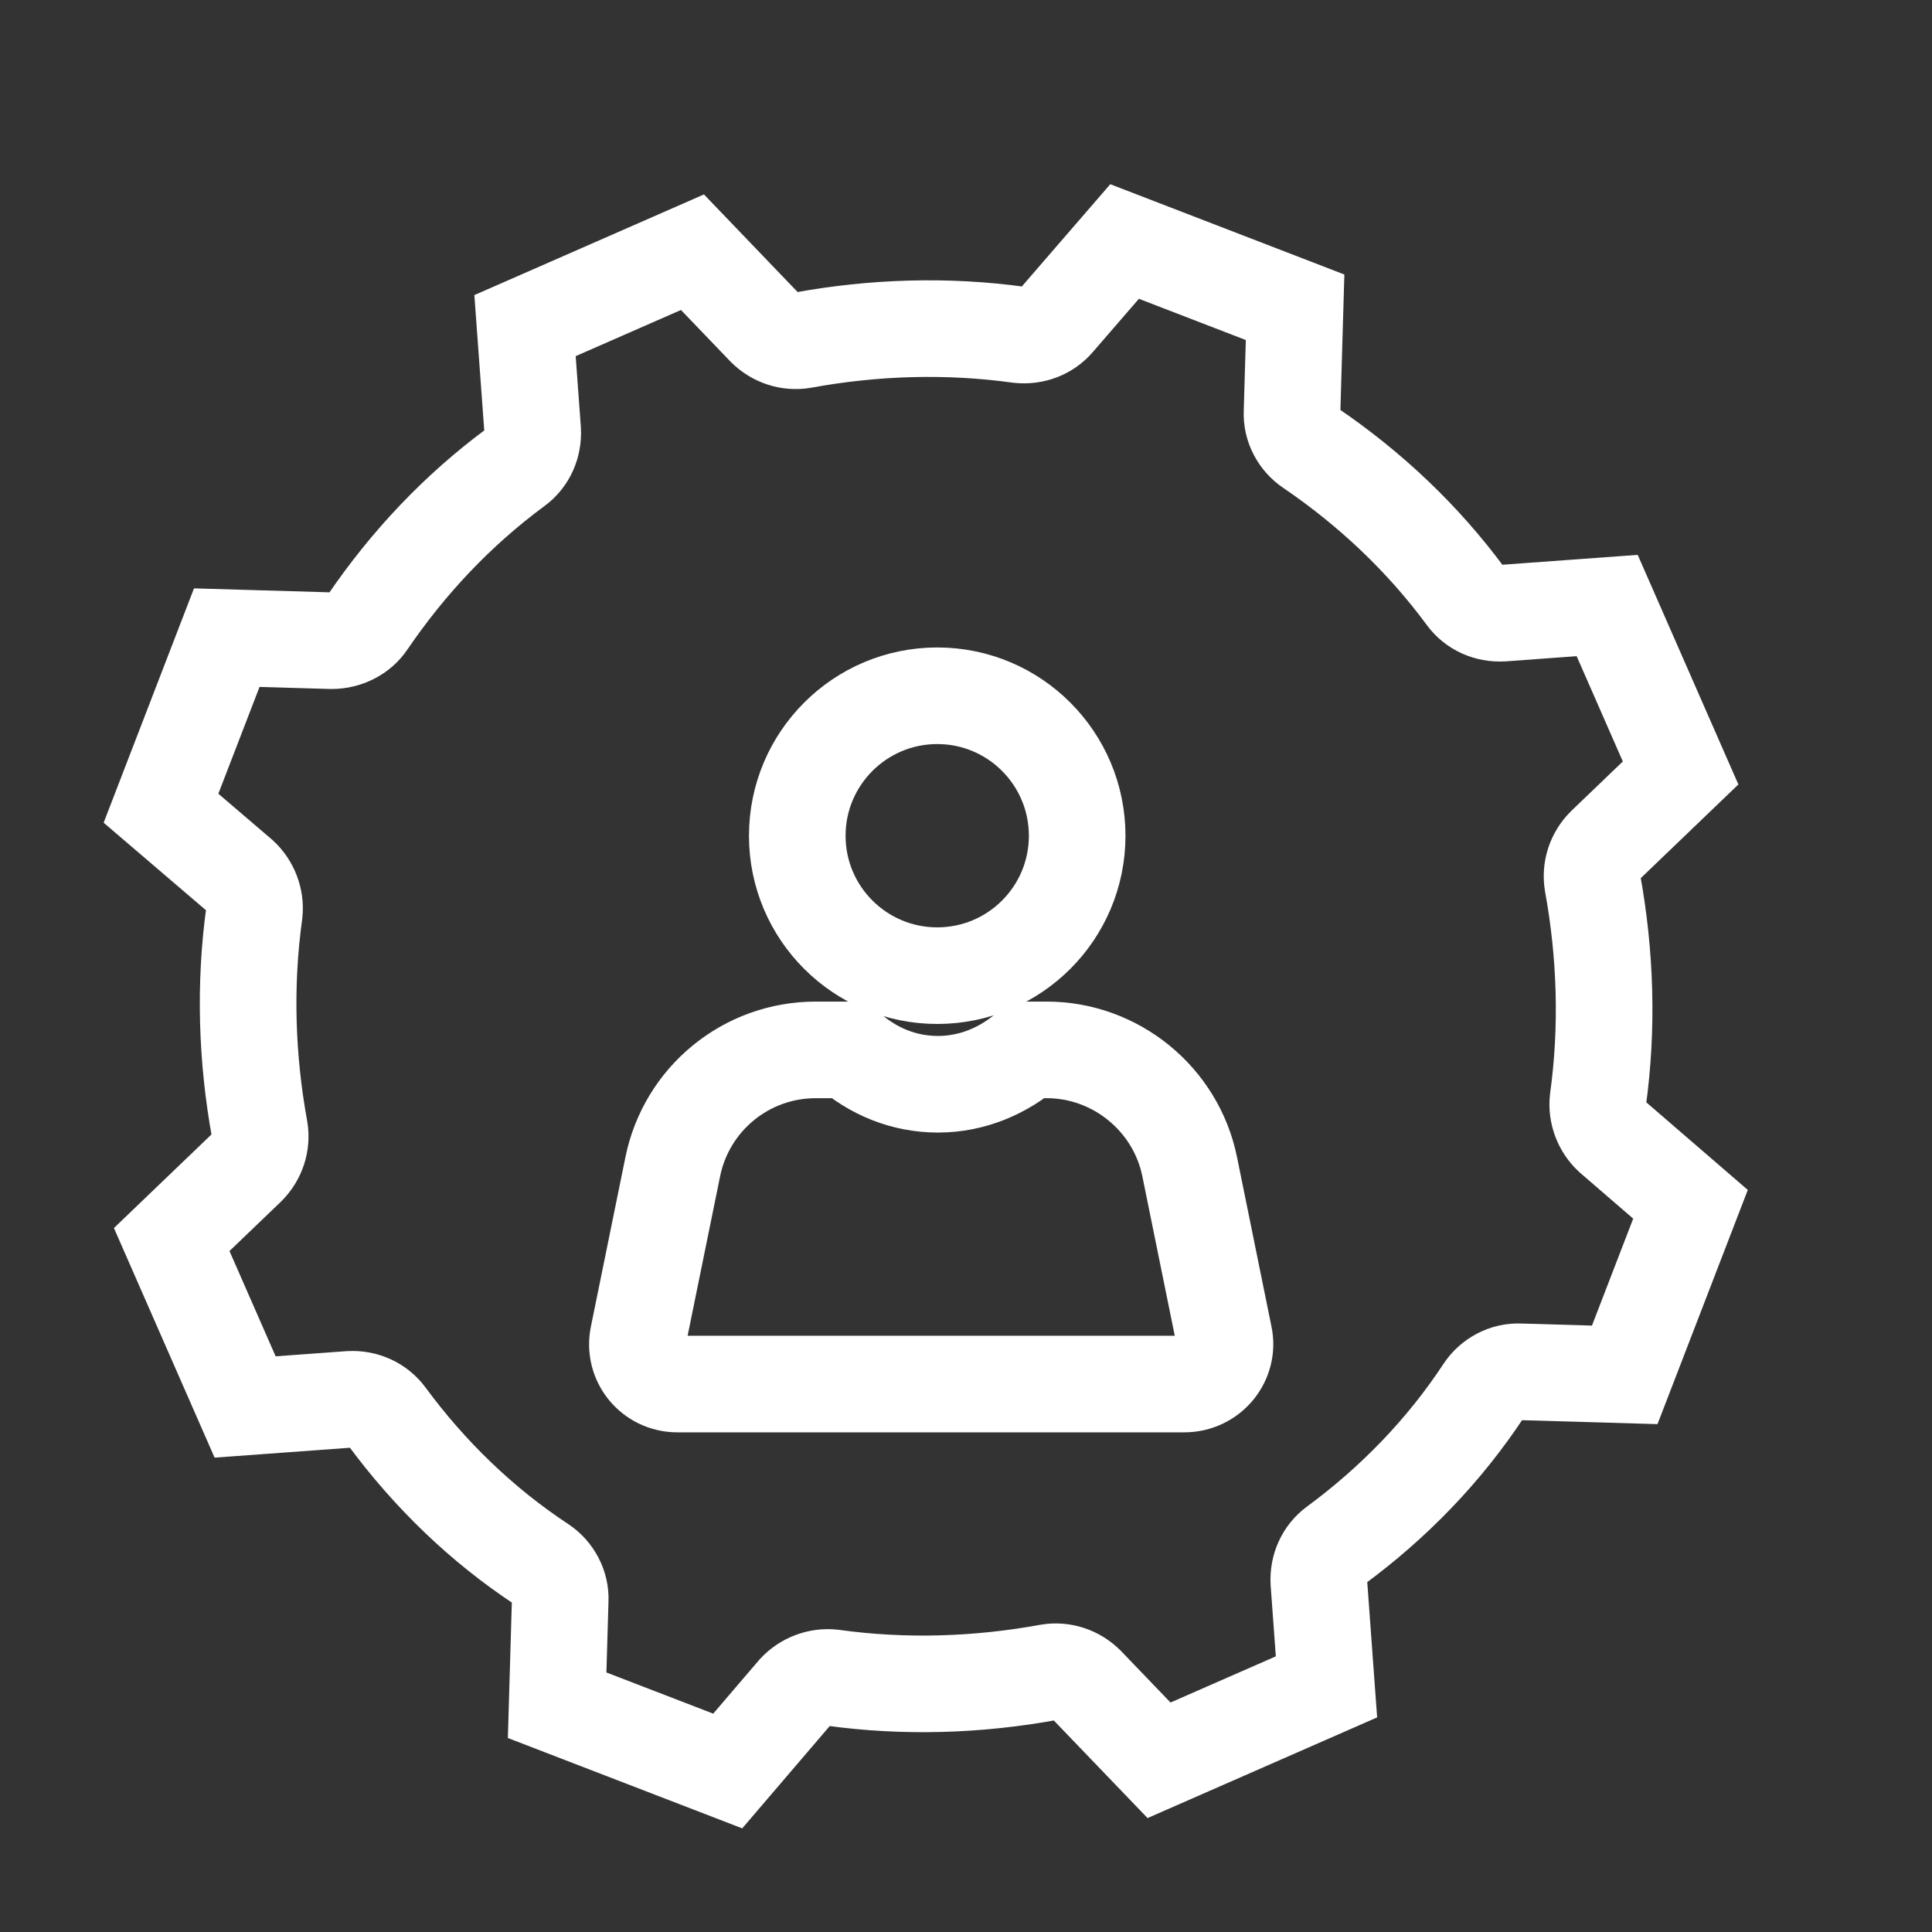 <svg width="24" height="24" viewBox="0 0 24 24" fill="none" xmlns="http://www.w3.org/2000/svg">
<rect x="0" y="0" width="24" height="24" fill="#333333" stroke="none"/>
<path d="M18.207 7.408C18.311 7.551 18.483 7.627 18.663 7.617L19.965 7.522L20.877 9.602L19.936 10.505C19.812 10.629 19.756 10.8 19.784 10.97C19.945 11.854 19.974 12.766 19.851 13.659C19.831 13.83 19.898 14.001 20.021 14.115L21 14.96L20.183 17.079L18.881 17.041C18.701 17.032 18.53 17.127 18.435 17.269C17.941 18.02 17.314 18.666 16.592 19.198C16.45 19.302 16.373 19.473 16.383 19.654L16.478 20.955L14.398 21.867L13.495 20.927C13.371 20.803 13.2 20.746 13.03 20.774C12.146 20.936 11.234 20.965 10.341 20.841C10.17 20.822 9.999 20.889 9.885 21.012L9.04 22L6.921 21.183L6.959 19.881C6.968 19.701 6.873 19.53 6.731 19.435C5.981 18.941 5.335 18.314 4.803 17.592C4.698 17.45 4.527 17.373 4.346 17.383L3.045 17.478L2.133 15.398L3.074 14.495C3.197 14.371 3.254 14.2 3.225 14.03C3.064 13.146 3.035 12.234 3.159 11.341C3.178 11.17 3.111 10.999 2.988 10.885L2 10.04L2.817 7.921L4.119 7.959C4.299 7.959 4.47 7.873 4.565 7.731C5.069 6.99 5.686 6.335 6.408 5.803C6.551 5.698 6.627 5.527 6.617 5.346L6.522 4.045L8.602 3.133L9.505 4.074C9.629 4.197 9.8 4.254 9.97 4.226C10.854 4.064 11.766 4.035 12.659 4.159C12.839 4.178 13.011 4.112 13.124 3.978L13.97 3L16.088 3.817L16.05 5.119C16.041 5.299 16.136 5.47 16.279 5.565C17.02 6.069 17.675 6.686 18.207 7.408Z" stroke="white" stroke-width="1.2" stroke-miterlimit="10"/>
<path d="M11.643 12.12C12.603 12.12 13.381 11.342 13.381 10.382C13.381 9.422 12.603 8.643 11.643 8.643C10.683 8.643 9.904 9.422 9.904 10.382C9.904 11.342 10.683 12.12 11.643 12.12Z" stroke="white" stroke-width="1.2" stroke-miterlimit="10"/>
<path d="M15.206 16.595L14.779 14.495C14.608 13.65 13.857 13.042 13.002 13.042H12.765C12.47 13.298 12.081 13.469 11.653 13.469C11.226 13.469 10.846 13.308 10.542 13.042H10.133C9.269 13.042 8.528 13.65 8.357 14.495L7.929 16.595C7.863 16.908 8.1 17.193 8.414 17.193H14.712C15.035 17.193 15.273 16.899 15.206 16.595Z" stroke="white" stroke-width="1.2" stroke-miterlimit="10"/>
</svg>
